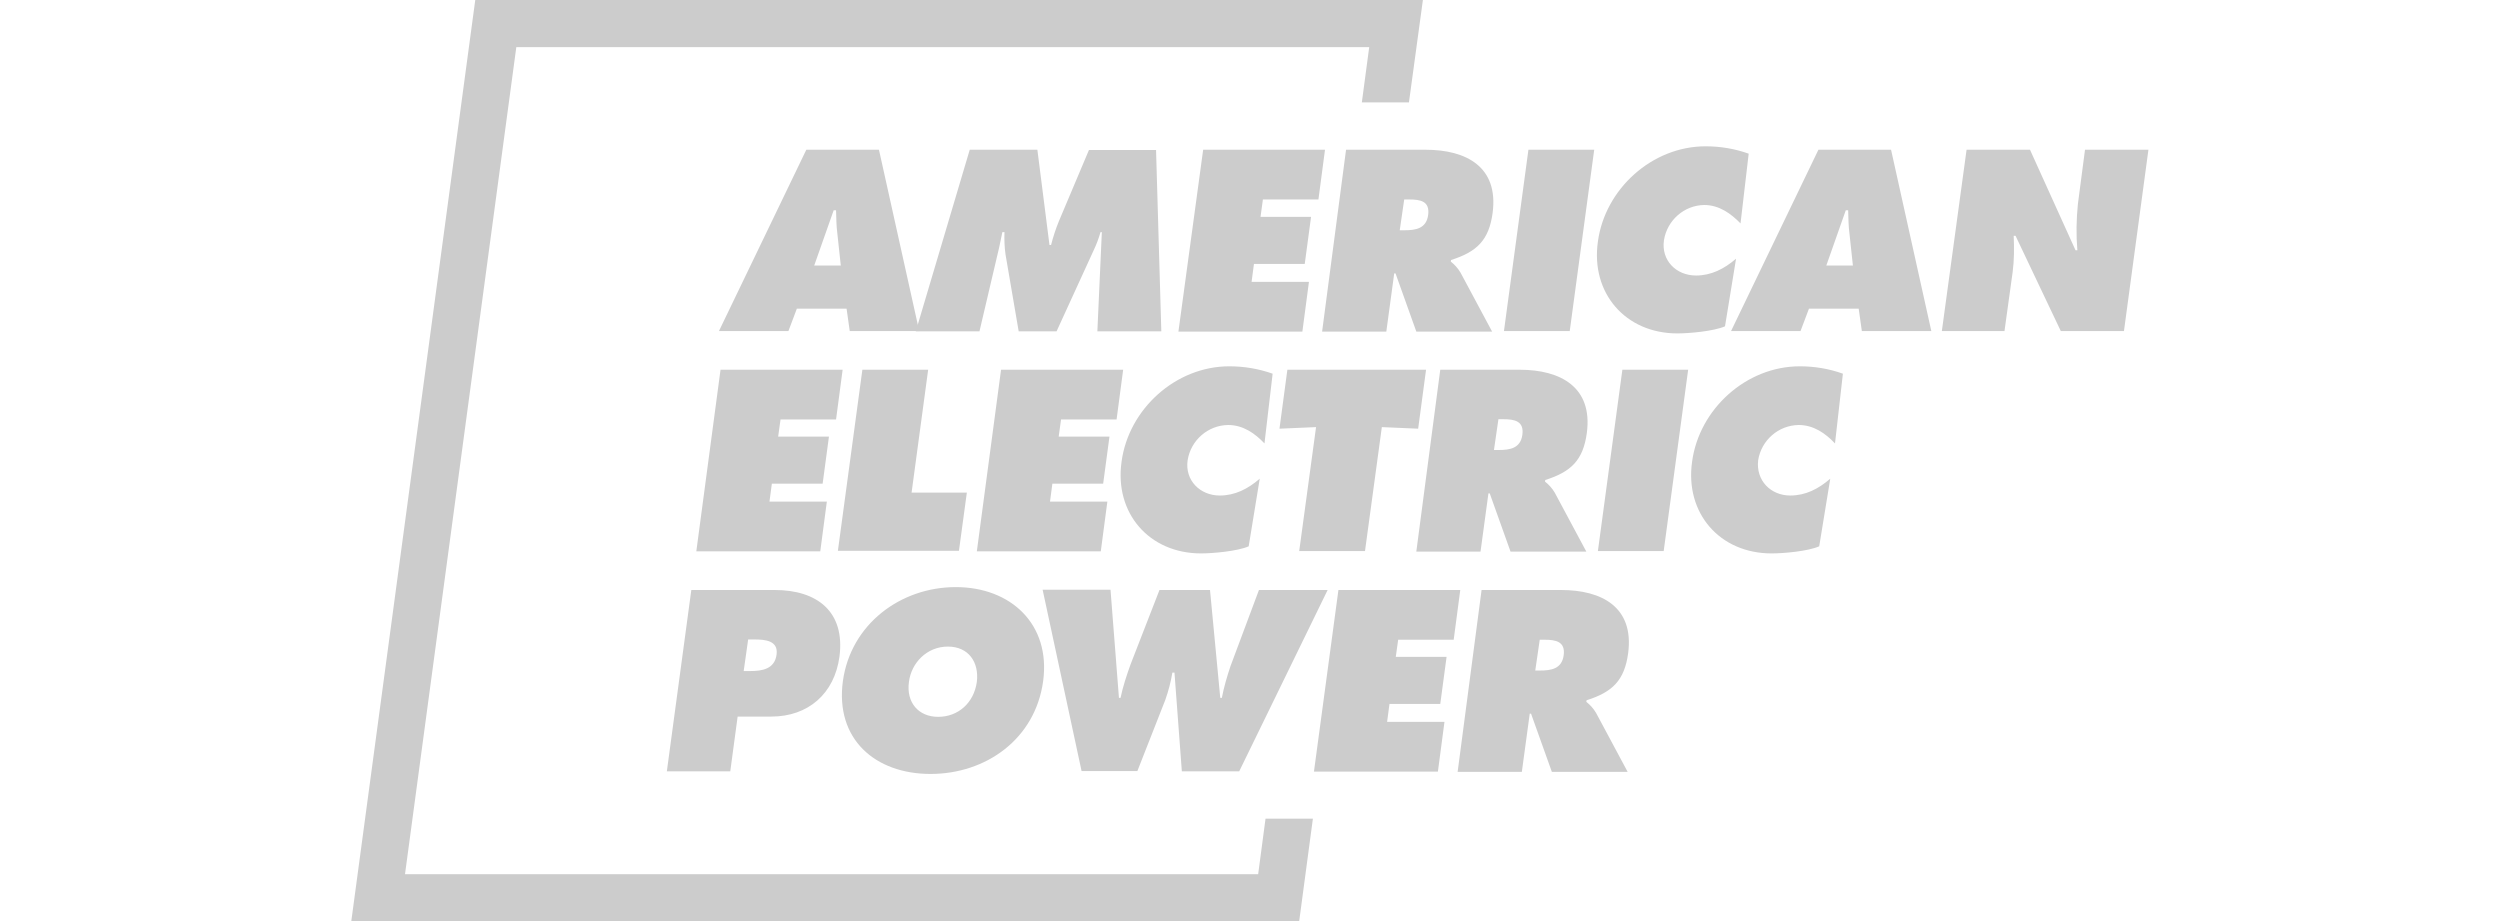 <?xml version="1.0" encoding="utf-8"?>
<!-- Generator: Adobe Illustrator 26.0.1, SVG Export Plug-In . SVG Version: 6.00 Build 0)  -->
<svg version="1.1" id="Layer_1" xmlns="http://www.w3.org/2000/svg" xmlns:xlink="http://www.w3.org/1999/xlink" x="0px" y="0px"
	 viewBox="0 0 95 35" style="enable-background:new 0 0 95 35;" xml:space="preserve">
<style type="text/css">
	.st0{fill:#CCCCCC;}
</style>
<g>
	<path class="st0" d="M29.96,12.58h-2.64l3.32-6.89h2.76l1.53,6.89h-2.64l-0.12-0.85h-1.89L29.96,12.58z M31.95,10.09l-0.13-1.21
		c-0.04-0.3-0.04-0.59-0.05-0.89h-0.09l-0.74,2.1L31.95,10.09z"/>
	<path class="st0" d="M36.85,5.69h2.57l0.46,3.62h0.06c0.08-0.31,0.18-0.62,0.3-0.91l1.14-2.7h2.55l0.2,6.89H41.7l0.17-3.77h-0.05
		c-0.07,0.24-0.15,0.46-0.26,0.69l-1.41,3.08h-1.44l-0.5-2.92c-0.04-0.28-0.05-0.57-0.04-0.85h-0.08c-0.06,0.27-0.11,0.56-0.18,0.83
		l-0.69,2.94h-2.42L36.85,5.69z M45.72,5.69h4.63L50.1,7.58h-2.11L47.9,8.24h1.92l-0.24,1.79h-1.93l-0.09,0.68h2.18l-0.25,1.89
		h-4.71L45.72,5.69z M51.15,5.69h3.02c1.55,0,2.78,0.65,2.55,2.4c-0.14,1.04-0.6,1.48-1.58,1.79l-0.01,0.06
		c0.14,0.11,0.27,0.25,0.37,0.42l1.2,2.24h-2.88l-0.79-2.21h-0.05l-0.3,2.21h-2.44L51.15,5.69z M53.19,8.75h0.18
		c0.42,0,0.83-0.06,0.9-0.58c0.07-0.53-0.3-0.59-0.72-0.59h-0.19L53.19,8.75z M58.08,5.69h2.5l-0.93,6.89h-2.5L58.08,5.69z
		 M66.14,8.49c-0.36-0.37-0.81-0.7-1.38-0.7C64,7.8,63.35,8.37,63.23,9.13c-0.11,0.76,0.46,1.34,1.22,1.34
		c0.57,0,1.07-0.25,1.52-0.64l-0.42,2.57c-0.43,0.19-1.38,0.27-1.81,0.27c-1.97,0-3.3-1.53-3.02-3.49c0.27-2,2.06-3.62,4.09-3.62
		c0.56,0,1.11,0.09,1.64,0.28L66.14,8.49z M68.42,12.58h-2.64l3.32-6.89h2.76l1.53,6.89h-2.64l-0.12-0.85h-1.89L68.42,12.58z
		 M70.41,10.09l-0.13-1.21c-0.04-0.3-0.04-0.59-0.05-0.89h-0.09l-0.74,2.1L70.41,10.09z M74.73,5.69h2.41l1.73,3.82h0.07
		c-0.05-0.58-0.04-1.17,0.02-1.76l0.27-2.06h2.41l-0.93,6.89h-2.4l-1.72-3.62h-0.07c0.02,0.46,0.02,0.93-0.04,1.38l-0.31,2.24h-2.38
		L74.73,5.69z M27.38,14.05h4.64l-0.25,1.89h-2.11l-0.09,0.65h1.93l-0.24,1.79h-1.93l-0.09,0.68h2.18l-0.25,1.89h-4.71L27.38,14.05z
		 M32.77,14.05h2.5l-0.63,4.67h2.1l-0.3,2.21h-4.6L32.77,14.05z M38.04,14.05h4.64l-0.25,1.89h-2.11l-0.09,0.65h1.93l-0.24,1.79
		h-1.93l-0.09,0.68h2.18l-0.25,1.89h-4.71L38.04,14.05z M48.05,16.85c-0.36-0.38-0.81-0.7-1.38-0.7c-0.77,0.01-1.42,0.58-1.54,1.34
		c-0.11,0.76,0.47,1.34,1.22,1.34c0.58,0,1.07-0.25,1.52-0.64l-0.42,2.57c-0.43,0.19-1.38,0.27-1.81,0.27
		c-1.97,0-3.3-1.53-3.02-3.49c0.27-2,2.06-3.62,4.09-3.62c0.56,0,1.11,0.09,1.65,0.28L48.05,16.85z M48.92,14.05h5.27l-0.3,2.24
		l-1.38-0.06l-0.64,4.71h-2.5l0.64-4.71l-1.39,0.06L48.92,14.05z M54.73,14.05h3.02c1.55,0,2.78,0.66,2.55,2.4
		c-0.14,1.04-0.6,1.48-1.58,1.79l-0.01,0.06c0.14,0.11,0.27,0.25,0.37,0.42l1.2,2.24H57.4l-0.79-2.21h-0.05l-0.3,2.21h-2.44
		L54.73,14.05z M56.77,17.1h0.18c0.42,0,0.83-0.06,0.9-0.58c0.07-0.52-0.3-0.59-0.72-0.59h-0.19L56.77,17.1z M61.65,14.05h2.5
		l-0.93,6.89h-2.5L61.65,14.05z M69.73,16.85c-0.36-0.38-0.81-0.7-1.38-0.7c-0.77,0.01-1.42,0.58-1.54,1.34
		c-0.09,0.76,0.47,1.34,1.22,1.34c0.58,0,1.07-0.25,1.52-0.64l-0.42,2.57c-0.43,0.19-1.36,0.27-1.81,0.27
		c-1.97,0-3.3-1.53-3.02-3.49c0.27-2,2.06-3.62,4.09-3.62c0.56,0,1.11,0.09,1.64,0.28L69.73,16.85z M26.27,22.42h3.17
		c1.61,0,2.68,0.82,2.46,2.53c-0.19,1.41-1.19,2.28-2.59,2.28h-1.28l-0.28,2.08h-2.41L26.27,22.42z M28.26,25.5h0.25
		c0.44,0,0.93-0.07,1-0.63c0.07-0.53-0.44-0.57-0.84-0.57h-0.24L28.26,25.5z M39.64,25.88c-0.3,2.21-2.18,3.53-4.28,3.53
		c-2.1,0-3.63-1.32-3.33-3.53c0.3-2.16,2.19-3.57,4.29-3.57C38.41,22.31,39.93,23.72,39.64,25.88L39.64,25.88z M34.54,25.91
		c-0.11,0.78,0.36,1.33,1.11,1.33c0.76,0,1.36-0.53,1.47-1.33c0.09-0.74-0.31-1.34-1.1-1.34C35.22,24.57,34.63,25.19,34.54,25.91
		L34.54,25.91z M42.2,22.42l0.32,4.1h0.06c0.09-0.43,0.23-0.85,0.38-1.27l1.1-2.83h1.92l0.39,4.1h0.06c0.08-0.42,0.2-0.82,0.33-1.21
		l1.08-2.89h2.61l-3.36,6.89h-2.18l-0.28-3.75h-0.08c-0.06,0.36-0.15,0.7-0.27,1.04l-1.06,2.7H41.1l-1.48-6.89H42.2z M50.86,22.42
		h4.63l-0.25,1.89h-2.11l-0.09,0.65h1.93l-0.24,1.79h-1.93l-0.09,0.68h2.18l-0.25,1.89h-4.71L50.86,22.42z M56.3,22.42h3.02
		c1.55,0,2.78,0.65,2.55,2.4c-0.14,1.04-0.6,1.48-1.58,1.79l-0.01,0.06c0.14,0.11,0.27,0.25,0.37,0.42l1.2,2.24h-2.88l-0.79-2.21
		h-0.05l-0.3,2.21h-2.44L56.3,22.42z M58.34,25.48h0.18c0.42,0,0.83-0.06,0.9-0.58s-0.3-0.59-0.72-0.59h-0.19L58.34,25.48z"/>
	<path class="st0" d="M48.09,31.11l-0.28,2.11H15.39l4.23-31.43h32.41l-0.28,2.1h1.79L54.07,0H18.06l-4.71,35h36.02l0.52-3.89
		L48.09,31.11z"/>
</g>
</svg>

